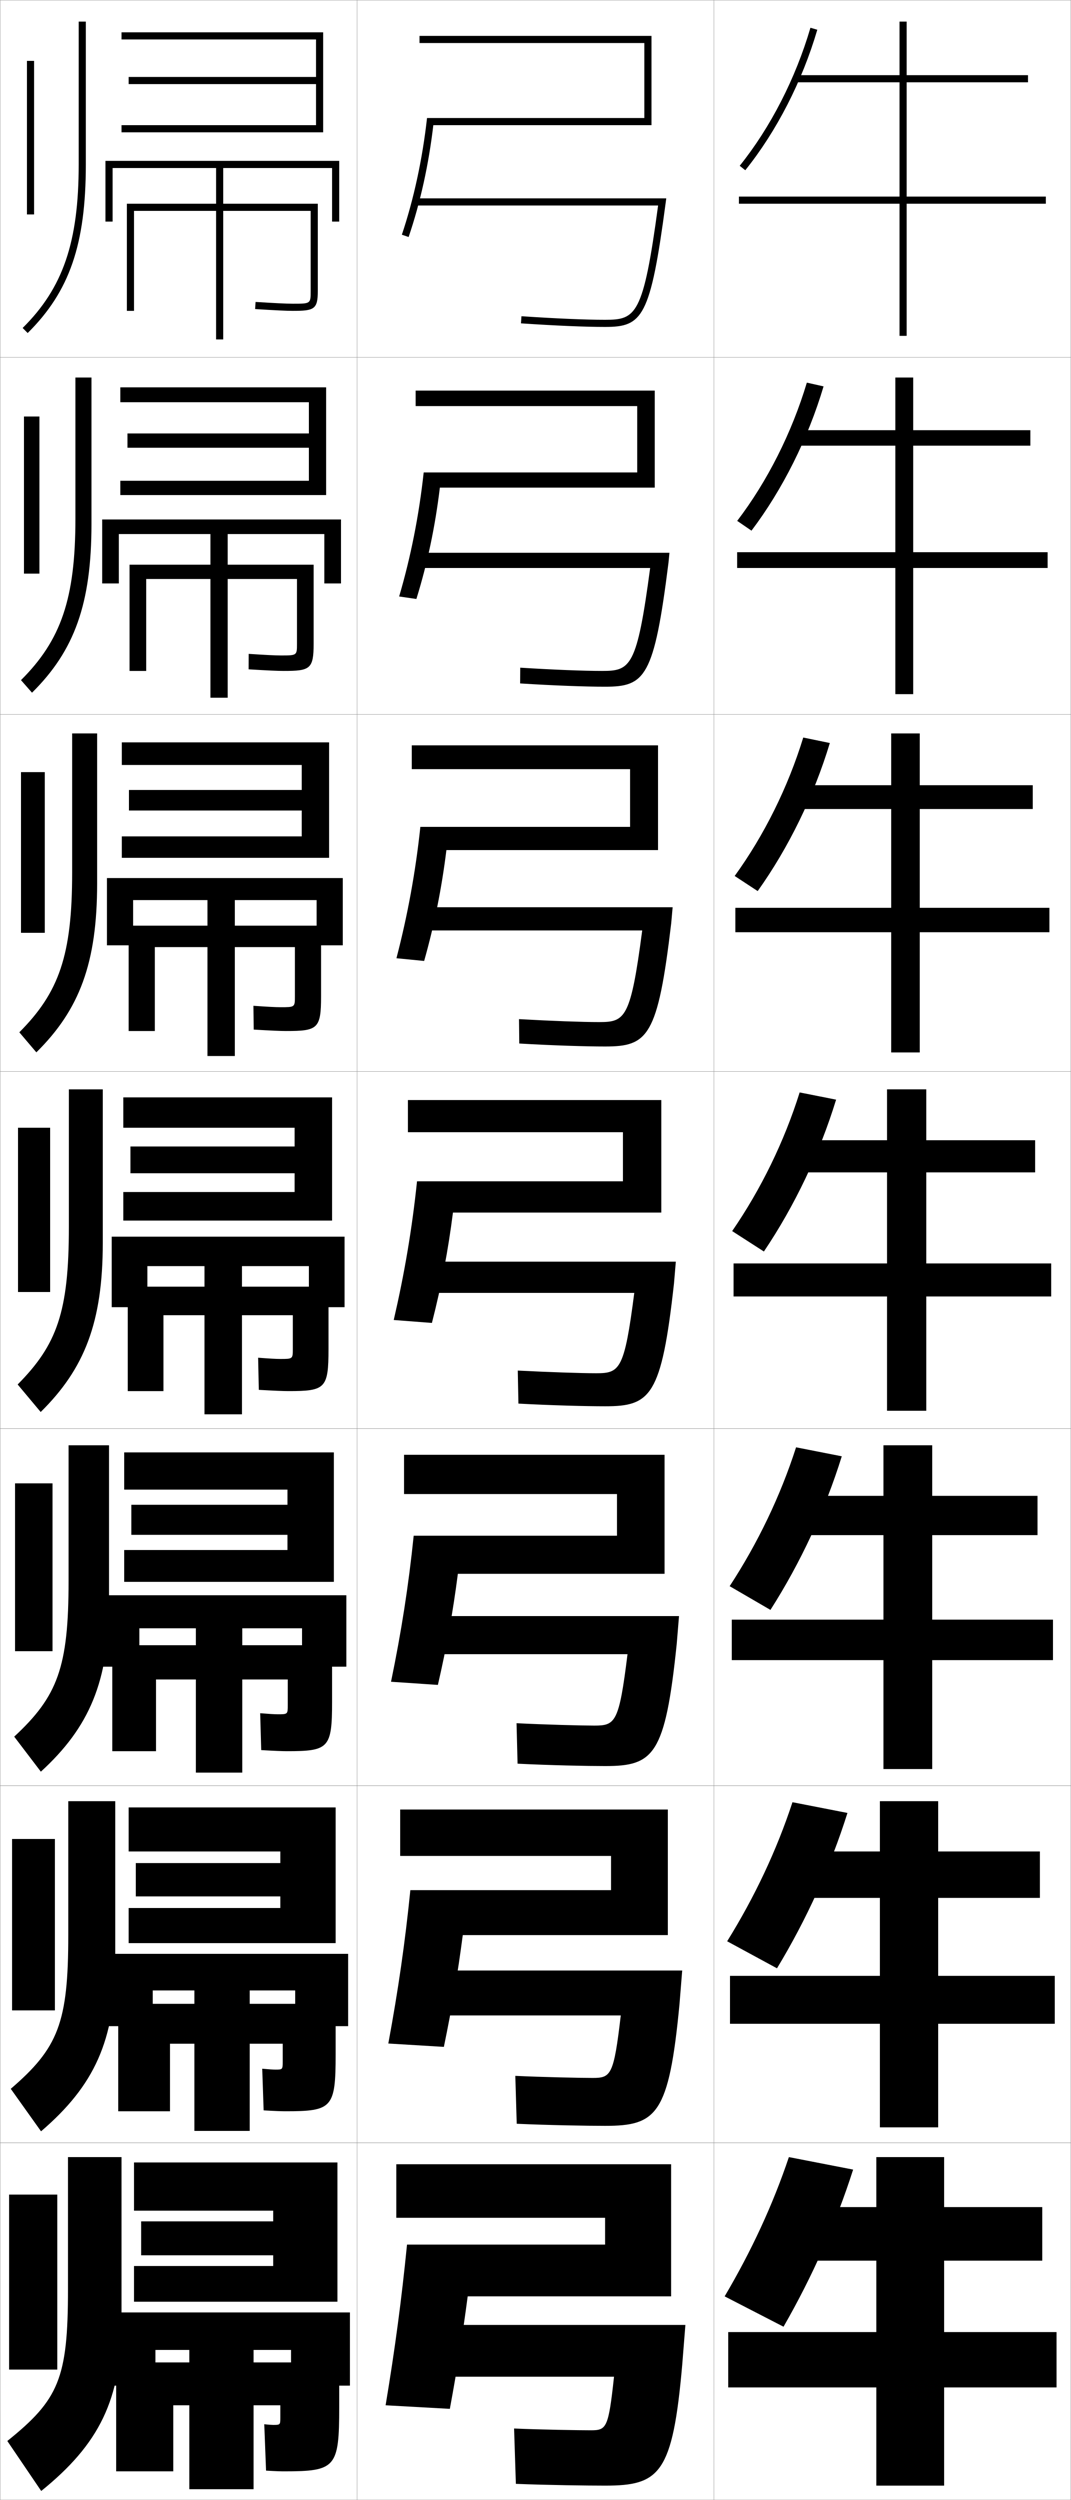 <?xml version="1.0" encoding="utf-8"?>
<!-- Generator: Adobe Illustrator 11 Build 225, SVG Export Plug-In . SVG Version: 6.0.0 Build 78)  -->
<!DOCTYPE svg PUBLIC "-//W3C//DTD SVG 1.0//EN"    "http://www.w3.org/TR/2001/REC-SVG-20010904/DTD/svg10.dtd">
<svg  xmlns="http://www.w3.org/2000/svg" xmlns:xlink="http://www.w3.org/1999/xlink" xmlns:a="http://ns.adobe.com/AdobeSVGViewerExtensions/3.0/"
	 width="300.1" height="700.1" viewBox="0 0 300.1 700.1"
	 overflow="visible" enable-background="new 0 0 300.1 700.1" xml:space="preserve">
		<g id="glyphs">
			<g>
				<rect x="0.05" y="0.05" fill="none" stroke="#999999" stroke-width="0.1" width="100" height="100"/> 
				<rect x="0.05" y="100.05" fill="none" stroke="#999999" stroke-width="0.1" width="100" height="100"/> 
				<rect x="0.05" y="200.05" fill="none" stroke="#999999" stroke-width="0.1" width="100" height="100"/> 
				<rect x="0.05" y="300.05" fill="none" stroke="#999999" stroke-width="0.1" width="100" height="100"/> 
				<rect x="0.05" y="400.05" fill="none" stroke="#999999" stroke-width="0.1" width="100" height="100"/> 
				<rect x="0.05" y="500.05" fill="none" stroke="#999999" stroke-width="0.1" width="100" height="100"/> 
				<rect x="0.05" y="600.05" fill="none" stroke="#999999" stroke-width="0.1" width="100" height="100"/> 
				<rect x="100.05" y="0.05" fill="none" stroke="#999999" stroke-width="0.1" width="100" height="100"/> 
				<rect x="100.05" y="100.05" fill="none" stroke="#999999" stroke-width="0.1" width="100" height="100"/> 
				<rect x="100.05" y="200.05" fill="none" stroke="#999999" stroke-width="0.1" width="100" height="100"/> 
				<rect x="100.05" y="300.05" fill="none" stroke="#999999" stroke-width="0.1" width="100" height="100"/> 
				<rect x="100.05" y="400.05" fill="none" stroke="#999999" stroke-width="0.1" width="100" height="100"/> 
				<rect x="100.05" y="500.05" fill="none" stroke="#999999" stroke-width="0.1" width="100" height="100"/> 
				<rect x="100.05" y="600.05" fill="none" stroke="#999999" stroke-width="0.1" width="100" height="100"/> 
				<rect x="200.05" y="0.05" fill="none" stroke="#999999" stroke-width="0.1" width="100" height="100"/> 
				<rect x="200.05" y="100.05" fill="none" stroke="#999999" stroke-width="0.1" width="100" height="100"/> 
				<rect x="200.05" y="200.05" fill="none" stroke="#999999" stroke-width="0.1" width="100" height="100"/> 
				<rect x="200.05" y="300.05" fill="none" stroke="#999999" stroke-width="0.1" width="100" height="100"/> 
				<rect x="200.05" y="400.05" fill="none" stroke="#999999" stroke-width="0.1" width="100" height="100"/> 
				<rect x="200.05" y="500.05" fill="none" stroke="#999999" stroke-width="0.1" width="100" height="100"/> 
				<rect x="200.05" y="600.05" fill="none" stroke="#999999" stroke-width="0.1" width="100" height="100"/> 
			</g>
			<g>
				<polygon points="293.05,55.05 254.05,55.05 254.05,23.05 288.05,23.05 
					288.05,21.05 254.05,21.05 254.05,6.05 252.05,6.05 252.05,21.05 
					223.05,21.05 223.05,23.05 252.05,23.05 252.05,55.05 207.05,55.05 
					207.05,57.05 252.05,57.05 252.05,94.05 254.05,94.05 254.05,57.05 
					293.05,57.05 "/>
				<polygon points="288.716,124.8 288.716,120.466 255.883,120.466 255.883,105.716 
					250.883,105.716 250.883,120.466 223.216,120.466 223.216,124.8 250.883,124.8 
					250.883,154.633 206.55,154.633 206.55,159.05 250.883,159.05 250.883,194.383 
					255.883,194.383 255.883,159.05 293.55,159.05 293.55,154.633 255.883,154.633 
					255.883,124.8 "/>
				<polygon points="289.384,226.55 289.384,219.883 257.716,219.883 257.716,205.383 
					249.717,205.383 249.717,219.883 223.383,219.883 223.383,226.55 249.717,226.55 
					249.717,254.216 206.05,254.216 206.05,261.05 249.717,261.05 249.717,294.716 
					257.716,294.716 257.716,261.05 294.05,261.05 294.05,254.216 257.716,254.216 
					257.716,226.55 "/>
				<polygon points="290.05,319.3 259.55,319.3 259.55,305.05 248.55,305.05 
					248.55,319.3 223.55,319.3 223.55,328.3 248.55,328.3 248.55,353.8 
					205.55,353.8 205.55,363.05 248.55,363.05 248.55,395.05 259.55,395.05 
					259.55,363.05 294.55,363.05 294.55,353.8 259.55,353.8 259.55,328.3 
					290.05,328.3 "/>
				<polygon points="290.716,429.883 290.716,418.883 261.216,418.883 261.216,404.717 
					247.549,404.717 247.549,418.883 223.716,418.883 223.716,429.883 247.549,429.883 
					247.549,453.55 205.05,453.55 205.05,464.883 247.549,464.883 247.549,495.383 
					261.216,495.383 261.216,464.883 295.05,464.883 295.05,453.55 261.216,453.55 
					261.216,429.883 "/>
				<polygon points="291.384,531.467 291.384,518.467 262.884,518.467 262.884,504.383 
					246.55,504.383 246.55,518.467 223.883,518.467 223.883,531.467 246.55,531.467 
					246.55,553.3 204.55,553.3 204.55,566.717 246.55,566.717 246.55,595.717 
					262.884,595.717 262.884,566.717 295.55,566.717 295.55,553.3 262.884,553.3 
					262.884,531.467 "/>
				<polygon points="264.55,653.05 264.55,633.05 292.05,633.05 292.05,618.05 
					264.55,618.05 264.55,604.05 245.55,604.05 245.55,618.05 224.05,618.05 
					224.05,633.05 245.55,633.05 245.55,653.05 204.05,653.05 204.05,668.55 
					245.55,668.55 245.55,696.05 264.55,696.05 264.55,668.55 296.05,668.55 
					296.05,653.05 "/>
			</g>
			<g>
				<path d="M207.271,46.424l1.559,1.252c8.782-10.929,15.949-24.901,20.181-39.345
					l-1.92-0.562C222.931,21.966,215.892,35.694,207.271,46.424z"/>
				<path d="M230.766,108.199c-4.354,14.634-11.471,28.859-20.198,40.404l-4.002-2.741
					c8.433-11.054,15.301-24.652,19.517-38.713L230.766,108.199z"/>
				<path d="M232.523,208.068c-4.476,14.825-11.544,29.302-20.216,41.464l-6.446-4.23
					c8.244-11.379,14.942-24.846,19.215-38.771L232.523,208.068z"/>
				<path d="M214.046,350.461l-8.89-5.72c8.055-11.704,14.583-25.04,18.913-38.829
					l10.211,2.024C229.682,322.952,222.663,337.682,214.046,350.461z"/>
				<path d="M235.87,407.808c-4.661,15.006-11.539,29.79-19.989,43.016l-11.427-6.646
					c7.865-12.029,14.223-25.233,18.609-38.887L235.87,407.808z"/>
				<path d="M237.46,507.679c-4.724,14.997-11.46,29.835-19.745,43.508l-13.963-7.573
					c7.675-12.353,13.862-25.427,18.304-38.942L237.46,507.679z"/>
				<path d="M219.55,651.55l-16.5-8.5c7.485-12.678,13.502-25.62,18-39l18,3.5
					C234.263,622.538,227.668,637.43,219.55,651.55z"/>
			</g>
			<g>
				<g>
					<path d="M180.55,33.05v-21h-63v-2h65v25h-61.129
						c-1.304,11.065-3.62,21.605-6.924,31.322l-1.894-0.645
						c3.348-9.976,5.787-21.275,7.053-32.678H180.55z"/>
					<path d="M184.403,57.55c-4.15,30.855-6.214,32-14.854,32
						c-5.583,0-13.686-0.345-23.433-0.998l-0.134,1.996
						c9.792,0.655,17.94,1.002,23.567,1.002c10.486,0,12.696-2.581,16.991-34.868
						l0.15-1.132h-70.142v2H184.403z"/>
				</g>
				<g>
					<path d="M183.466,109.383v27.167H123.253c-1.317,10.908-3.491,21.245-6.582,31.185
						l-4.828-0.704c3.238-11,5.568-22.684,6.877-34.732h59.828v-18.583h-62.083
						v-4.333H183.466z"/>
					<path d="M168.716,187.883c-5.117,0-13.634-0.335-22.944-0.915l-0.028,4.413
						c9.642,0.606,18.343,0.918,23.806,0.918c11.238,0,13.731-2.645,17.762-34.71
						l0.272-2.79h-70.285v4.25h64.878C178.486,186.795,176.69,187.883,168.716,187.883z"/>
				</g>
				<g>
					<path d="M184.383,208.716v29.333h-59.297c-1.33,10.75-3.362,20.885-6.238,31.048
						l-7.763-0.763c3.129-12.025,5.35-24.092,6.703-36.785h58.762v-16.167h-61.167
						v-6.667H184.383z"/>
					<path d="M167.883,286.216c-4.651,0-13.582-0.326-22.456-0.832l0.078,6.831
						c9.492,0.557,18.745,0.834,24.044,0.834c11.99,0,14.767-2.708,18.534-34.553
						l0.394-4.447h-70.428v6.5h61.902C176.719,285.185,175.191,286.216,167.883,286.216z"/>
				</g>
				<g>
					<path d="M185.3,308.05h-71v9h60.25v13.75h-57.697
						c-1.396,13.338-3.508,25.789-6.527,38.839l10.697,0.822
						c2.662-10.387,4.554-20.318,5.896-30.911h58.381V308.05z"/>
					<path d="M167.05,384.55c-4.185,0-13.529-0.317-21.967-0.749l0.184,9.248
						c9.342,0.508,19.147,0.751,24.283,0.751c12.742,0,15.803-2.771,19.306-34.395
						l0.515-6.105h-70.57v8.75h58.927C174.952,383.574,173.691,384.55,167.05,384.55z"
						/>
				</g>
				<g>
					<path d="M186.216,407.383h-73v11h59.667v11.667H115.918
						c-1.439,13.983-3.443,26.818-6.351,40.893l13.131,0.882
						c2.476-10.72,4.24-20.547,5.597-31.107h57.921V407.383z"/>
					<path d="M166.549,483.217c-3.718,0-13.812-0.269-21.811-0.667l0.289,11.333
						c9.192,0.458,19.55,0.667,24.522,0.667c13.597,0,16.85-2.946,20.077-34.236
						l0.637-7.764h-70.714v10.667h56.285
						C173.466,482.37,172.443,483.217,166.549,483.217z"/>
				</g>
				<g>
					<path d="M187.133,506.717h-75v13h59.083v9.583H114.984
						c-1.482,14.629-3.377,27.848-6.176,42.946l15.566,0.94
						c2.29-11.052,3.926-20.773,5.298-31.304h57.46V506.717z"/>
					<path d="M166.05,581.883c-3.252,0-14.096-0.219-21.656-0.583l0.395,13.416
						c9.042,0.41,19.953,0.584,24.761,0.584c14.452,0,17.898-3.121,20.849-34.078
						l0.758-9.422h-70.857v12.583h53.643
						C171.981,581.166,171.196,581.883,166.05,581.883z"/>
				</g>
				<g>
					<path d="M131.05,643.05h57v-37h-77v15h58.5v7.5h-55.5c-1.525,15.274-3.312,28.877-6,45l18,1
						C128.153,663.165,129.662,653.549,131.05,643.05z"/>
					<path d="M165.55,680.55c-2.786,0-14.379-0.17-21.5-0.5l0.5,15.5
						c8.893,0.36,20.355,0.5,25,0.5c15.307,0,18.945-3.297,21.62-33.92l0.88-11.08h-71
						v14.5h51C170.495,679.962,169.948,680.55,165.55,680.55z"/>
				</g>
			</g>
			<g>
				<g>
					<rect x="7.55" y="17.05" width="2" height="43"/> 
					<path d="M22.05,6.05v40c0,21.771-4.402,34.608-15.703,45.789l1.406,1.422
						c11.728-11.604,16.297-24.84,16.297-47.211v-40H22.05z"/>
				</g>
				<g>
					<rect x="6.716" y="116.633" width="4.333" height="44"/> 
					<path d="M8.969,193.976c11.917-11.776,16.664-24.938,16.664-47.26v-41h-4.5v39.5
						c0,22.447-4.039,34.075-15.252,45.242L8.969,193.976z"/>
				</g>
				<g>
					<rect x="5.883" y="216.217" width="6.667" height="45"/> 
					<path d="M10.186,294.69c12.106-11.948,17.031-25.036,17.031-47.307v-42h-7v39
						c0,23.123-3.676,33.541-14.802,44.692L10.186,294.69z"/>
				</g>
				<g>
					<rect x="5.05" y="315.8" width="9" height="46"/> 
					<path d="M11.401,395.405c12.296-12.12,17.398-25.134,17.398-47.355v-43h-9.5v38.5
						c0,23.799-3.312,33.008-14.352,44.145L11.401,395.405z"/>
				</g>
				<g>
					<rect x="4.216" y="415.383" width="10.5" height="47"/> 
					<path d="M19.216,404.717v37.999c0,24.202-3.075,32.314-15.235,43.597l7.469,9.808
						c13.601-12.446,19.099-25.277,19.099-47.404v-43.999H19.216z"/>
				</g>
				<g>
					<rect x="3.383" y="514.967" width="12" height="48"/> 
					<path d="M19.133,504.383v37.5c0,24.605-2.836,31.619-16.117,43.049l8.484,11.903
						c14.905-12.771,20.799-25.42,20.799-47.452v-45H19.133z"/>
				</g>
				<g>
					<rect x="2.55" y="614.55" width="13.5" height="49"/> 
					<path d="M19.05,604.05v37c0,25.009-2.598,30.925-17,42.5l9.5,14
						c16.21-13.098,22.5-25.563,22.5-47.5v-46H19.05z"/>
				</g>
			</g>
			<path d="M37.55,59.05h49.5v22.46c0,3.54,0,3.54-5,3.54
				c-1.996,0-5.338-0.183-10.438-0.498l-0.123,1.996
				c5.99,0.371,8.754,0.502,10.562,0.502c5.942,0,7-0.41,7-5.54V57.05h-53.5v30h2
				V59.05z"/>
			<g>
				<path d="M79.466,187.883c7.413,0,8.417-0.513,8.417-7.616v-22.134H36.299v29.75h4.667
					v-25.75h42.25v18.133c0,3.276-0.009,3.283-4.5,3.283
					c-1.734,0-4.59-0.158-9.032-0.448l-0.02,4.33
					C75.118,187.763,77.816,187.883,79.466,187.883z"/>
				<path d="M80.133,288.717c8.884,0,9.833-0.616,9.833-9.693v-19.807H36.05v29.5h7.333
					v-23.5h39.25v13.807c0,3.014-0.017,3.026-4,3.026c-1.472,0-3.842-0.134-7.625-0.399
					l0.084,6.664C76.007,288.607,78.64,288.717,80.133,288.717z"/>
				<path d="M80.8,389.55c10.354,0,11.25-0.719,11.25-11.77v-17.48h-56.25v29.25h10v-21.25h36.25
					v9.48c0,2.75-0.025,2.77-3.5,2.77c-1.21,0-3.095-0.11-6.219-0.35l0.188,8.998
					C76.896,389.451,79.464,389.55,80.8,389.55z"/>
			</g>
			<path d="M80.383,490.384c11.747,0,12.667-0.822,12.667-13.848v-15.82H31.467v29.668
				h12.25v-20.084h36.917v7.236c0,2.488-0.034,2.514-2.75,2.514
				c-0.947,0-2.513-0.094-4.979-0.3l0.291,10.332
				C77.035,490.306,79.205,490.384,80.383,490.384z"/>
			<path d="M79.966,591.217c13.139,0,14.083-0.926,14.083-15.924v-14.16H33.133v30.084
				h14.5v-18.917h31.583v4.993c0,2.226-0.043,2.257-2,2.257
				c-0.686,0-1.931-0.076-3.739-0.25l0.396,11.666
				C77.174,591.159,78.946,591.217,79.966,591.217z"/>
			<path d="M79.55,692.05c14.531,0,15.5-1.028,15.5-18v-12.5h-62.5v30.5h16v-18.5h30v3.5
				c0,1.961-0.05,2-2,2c-0.424,0-1.35-0.06-2.5-0.2l0.5,13
				C77.312,692.014,78.687,692.05,79.55,692.05z"/>
			<g>
				<polygon points="34.05,35.05 34.05,37.05 90.55,37.05 90.55,9.05 
					34.05,9.05 34.05,11.05 88.55,11.05 88.55,21.55 36.05,21.55 
					36.05,23.55 88.55,23.55 88.55,35.05 "/>
				<polygon points="29.55,45.05 29.55,62.05 31.55,62.05 31.55,47.05 
					60.55,47.05 60.55,95.05 62.55,95.05 62.55,47.05 93.05,47.05 
					93.05,62.05 95.05,62.05 95.05,45.05 "/>
			</g>
			<g>
				<g>
					<polygon points="86.549,134.633 86.549,125.383 35.716,125.383 35.716,121.383 
						86.549,121.383 86.549,112.633 33.716,112.633 33.716,108.466 91.383,108.466 
						91.383,138.633 33.716,138.633 33.716,134.633 "/>
					<polygon points="58.966,149.55 58.966,195.383 63.8,195.383 63.8,149.55 
						90.883,149.55 90.883,163.383 95.549,163.383 95.549,145.466 28.633,145.466 
						28.633,163.383 33.299,163.383 33.299,149.55 "/>
				</g>
				<g>
					<polygon points="84.55,234.216 84.55,226.966 36.133,226.966 36.133,221.216 
						84.55,221.216 84.55,214.216 34.133,214.216 34.133,207.883 92.216,207.883 
						92.216,240.216 34.133,240.216 34.133,234.216 "/>
					<polygon points="58.133,252.05 58.133,295.717 65.8,295.717 65.8,252.05 
						88.716,252.05 88.716,264.717 96.05,264.717 96.05,245.883 29.966,245.883 
						29.966,264.717 37.3,264.717 37.3,252.05 "/>
				</g>
				<g>
					<polygon points="82.55,333.8 82.55,328.55 36.55,328.55 36.55,321.05 
						82.55,321.05 82.55,315.8 34.55,315.8 34.55,307.3 93.05,307.3 
						93.05,341.8 34.55,341.8 34.55,333.8 "/>
					<polygon points="57.3,354.55 57.3,396.05 67.8,396.05 67.8,354.55 
						86.55,354.55 86.55,366.05 96.55,366.05 96.55,346.3 31.3,346.3 
						31.3,366.05 41.3,366.05 41.3,354.55 "/>
				</g>
			</g>
			<g>
				<polygon points="80.55,434.05 80.55,429.8 36.8,429.8 36.8,421.384 
					80.55,421.384 80.55,417.134 34.8,417.134 34.8,406.716 93.55,406.716 
					93.55,442.966 34.8,442.966 34.8,434.05 "/>
				<polygon points="54.883,455.966 54.883,496.384 67.883,496.384 67.883,455.966 
					84.633,455.966 84.633,466.716 97.05,466.716 97.05,446.716 27.133,446.716 
					27.133,466.716 39.05,466.716 39.05,455.966 "/>
			</g>
			<g>
				<polygon points="78.55,534.3 78.55,531.05 38.05,531.05 38.05,521.717 
					78.55,521.717 78.55,518.467 36.05,518.467 36.05,506.133 94.05,506.133 
					94.05,544.133 36.05,544.133 36.05,534.3 "/>
				<polygon points="54.467,557.383 54.467,596.717 69.967,596.717 69.967,557.383 
					82.717,557.383 82.717,567.383 97.55,567.383 97.55,547.133 28.966,547.133 
					28.966,567.383 42.8,567.383 42.8,557.383 "/>
			</g>
			<g>
				<polygon points="94.55,644.55 37.55,644.55 37.55,634.55 76.55,634.55 
					76.55,631.55 39.55,631.55 39.55,622.05 76.55,622.05 76.55,619.05 
					37.55,619.05 37.55,605.55 94.55,605.55 "/>
				<polygon points="53.05,658.05 53.05,697.05 71.05,697.05 71.05,658.05 
					81.55,658.05 81.55,668.05 98.05,668.05 98.05,647.55 28.55,647.55 
					28.55,668.05 43.55,668.05 43.55,658.05 "/>
			</g>
		</g>
	</svg>

